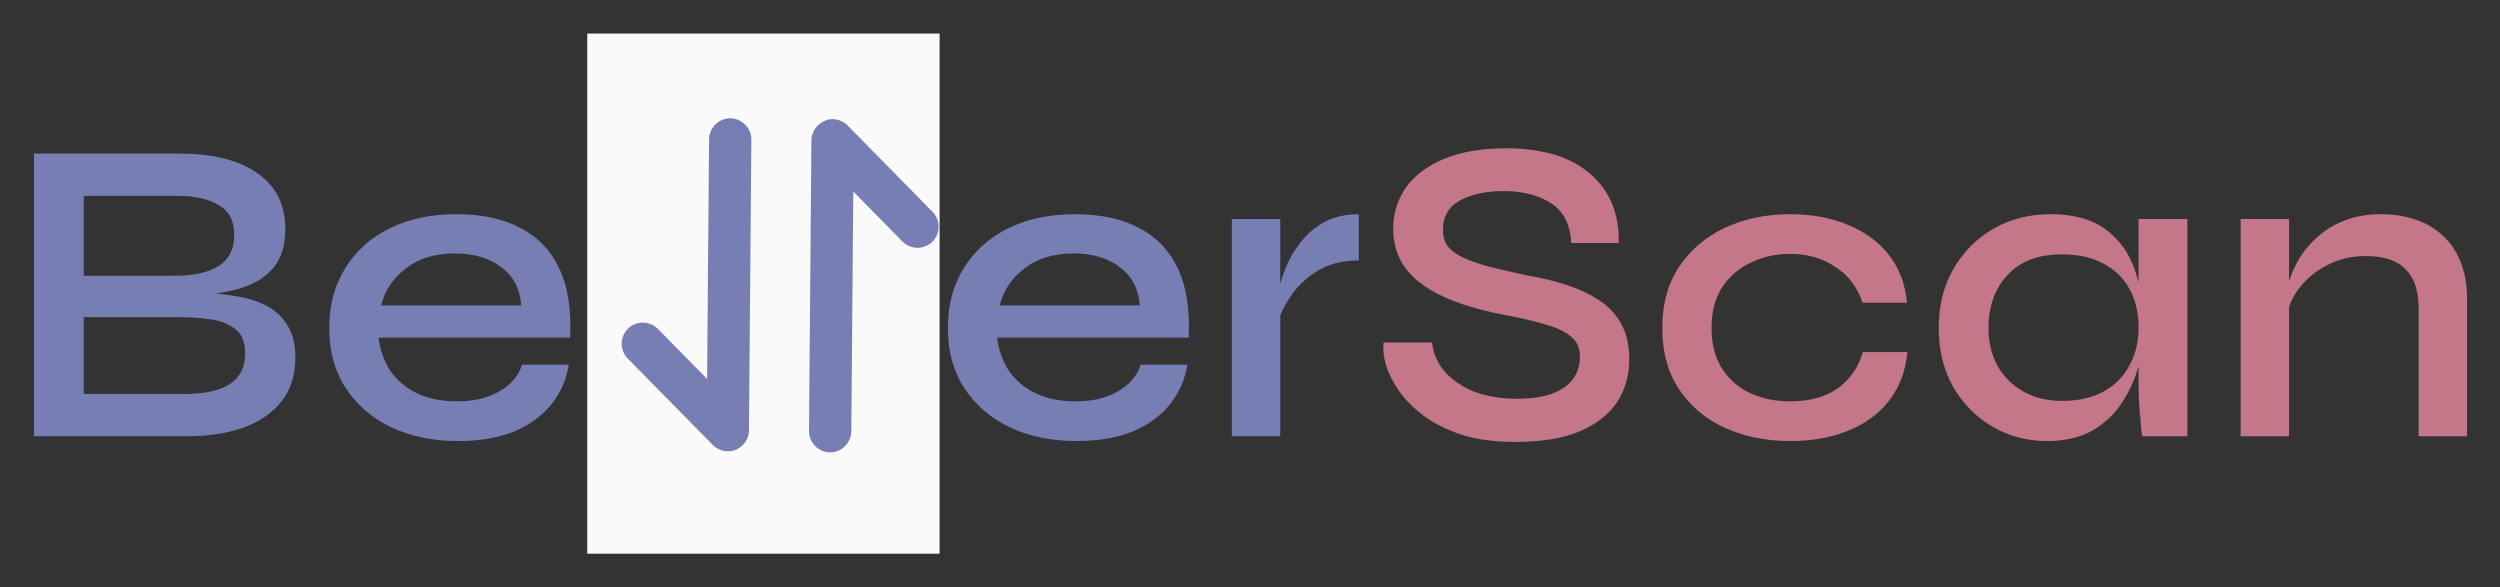 <svg width="149" height="35" viewBox="0 0 149 35" fill="none" xmlns="http://www.w3.org/2000/svg">
<rect x="0" y="0" width="149" height="35" fill="#333333" stroke="none"/>
<path d="M2.028 26V9.152H10.608C12.671 9.152 14.248 9.542 15.34 10.322C16.449 11.085 17.004 12.194 17.004 13.65C17.004 14.586 16.787 15.331 16.354 15.886C15.938 16.423 15.34 16.831 14.56 17.108C13.78 17.368 12.861 17.533 11.804 17.602L11.908 17.446C12.671 17.463 13.39 17.533 14.066 17.654C14.759 17.758 15.366 17.949 15.886 18.226C16.423 18.503 16.839 18.893 17.134 19.396C17.446 19.881 17.602 20.514 17.602 21.294C17.602 22.334 17.342 23.192 16.822 23.868C16.302 24.544 15.583 25.064 14.664 25.428C13.745 25.775 12.688 25.965 11.492 26H2.028ZM4.992 23.478H11.05C12.177 23.478 13.052 23.287 13.676 22.906C14.3 22.507 14.612 21.892 14.612 21.06C14.612 20.401 14.421 19.925 14.04 19.63C13.659 19.318 13.165 19.119 12.558 19.032C11.969 18.945 11.336 18.902 10.66 18.902H4.992V23.478ZM4.992 16.432H10.426C11.553 16.432 12.419 16.241 13.026 15.86C13.65 15.461 13.962 14.837 13.962 13.988C13.962 13.156 13.65 12.567 13.026 12.22C12.419 11.856 11.622 11.674 10.634 11.674H4.992V16.432ZM31.116 21.736H33.898C33.759 22.62 33.412 23.409 32.858 24.102C32.32 24.778 31.584 25.315 30.648 25.714C29.712 26.095 28.593 26.286 27.294 26.286C25.82 26.286 24.503 26.017 23.341 25.48C22.18 24.925 21.27 24.145 20.611 23.14C19.953 22.135 19.623 20.939 19.623 19.552C19.623 18.183 19.944 16.987 20.585 15.964C21.227 14.941 22.111 14.153 23.238 13.598C24.381 13.043 25.699 12.766 27.189 12.766C28.732 12.766 30.015 13.043 31.038 13.598C32.078 14.135 32.849 14.95 33.352 16.042C33.854 17.117 34.062 18.477 33.975 20.124H22.561C22.648 20.852 22.882 21.511 23.264 22.1C23.662 22.672 24.2 23.123 24.875 23.452C25.552 23.764 26.34 23.92 27.241 23.92C28.247 23.92 29.087 23.721 29.764 23.322C30.457 22.923 30.907 22.395 31.116 21.736ZM27.111 15.106C25.933 15.106 24.962 15.401 24.2 15.99C23.437 16.562 22.943 17.299 22.718 18.2H31.064C30.994 17.229 30.604 16.475 29.893 15.938C29.183 15.383 28.256 15.106 27.111 15.106ZM35.436 13.052H44.588V15.418H35.436V13.052ZM38.556 9.568H41.468V26H38.556V9.568ZM45.948 13.052H55.1V15.418H45.948V13.052ZM49.068 9.568H51.98V26H49.068V9.568ZM67.983 21.736H70.765C70.626 22.62 70.279 23.409 69.725 24.102C69.187 24.778 68.451 25.315 67.515 25.714C66.579 26.095 65.461 26.286 64.161 26.286C62.687 26.286 61.37 26.017 60.209 25.48C59.047 24.925 58.137 24.145 57.479 23.14C56.82 22.135 56.491 20.939 56.491 19.552C56.491 18.183 56.811 16.987 57.453 15.964C58.094 14.941 58.978 14.153 60.105 13.598C61.249 13.043 62.566 12.766 64.057 12.766C65.599 12.766 66.882 13.043 67.905 13.598C68.945 14.135 69.716 14.95 70.219 16.042C70.721 17.117 70.929 18.477 70.843 20.124H59.429C59.515 20.852 59.749 21.511 60.131 22.1C60.529 22.672 61.067 23.123 61.743 23.452C62.419 23.764 63.207 23.92 64.109 23.92C65.114 23.92 65.955 23.721 66.631 23.322C67.324 22.923 67.775 22.395 67.983 21.736ZM63.979 15.106C62.8 15.106 61.829 15.401 61.067 15.99C60.304 16.562 59.81 17.299 59.585 18.2H67.931C67.861 17.229 67.471 16.475 66.761 15.938C66.05 15.383 65.123 15.106 63.979 15.106ZM73.417 13.052H76.303V26H73.417V13.052ZM80.983 15.522C80.047 15.522 79.241 15.721 78.565 16.12C77.906 16.519 77.377 17.004 76.979 17.576C76.58 18.148 76.303 18.703 76.147 19.24L76.121 17.784C76.138 17.593 76.199 17.307 76.303 16.926C76.407 16.527 76.563 16.094 76.771 15.626C76.996 15.158 77.291 14.707 77.655 14.274C78.036 13.823 78.495 13.459 79.033 13.182C79.587 12.905 80.237 12.766 80.983 12.766V15.522Z" fill="#767EB4"/>
<path d="M82.465 20.41H85.351C85.42 21.051 85.671 21.632 86.105 22.152C86.555 22.655 87.145 23.053 87.873 23.348C88.618 23.625 89.467 23.764 90.421 23.764C91.27 23.764 91.972 23.66 92.527 23.452C93.081 23.244 93.489 22.958 93.749 22.594C94.026 22.213 94.165 21.771 94.165 21.268C94.165 20.765 94 20.375 93.671 20.098C93.359 19.803 92.873 19.561 92.215 19.37C91.556 19.162 90.715 18.963 89.693 18.772C88.843 18.616 88.02 18.408 87.223 18.148C86.425 17.888 85.706 17.559 85.065 17.16C84.441 16.761 83.947 16.276 83.583 15.704C83.219 15.115 83.037 14.421 83.037 13.624C83.037 12.723 83.288 11.908 83.791 11.18C84.311 10.452 85.073 9.88 86.079 9.464C87.084 9.048 88.306 8.84 89.745 8.84C91.946 8.84 93.627 9.351 94.789 10.374C95.95 11.379 96.513 12.749 96.479 14.482H93.645C93.593 13.39 93.194 12.601 92.449 12.116C91.703 11.631 90.759 11.388 89.615 11.388C88.592 11.388 87.734 11.57 87.041 11.934C86.347 12.298 86.001 12.887 86.001 13.702C86.001 14.049 86.079 14.352 86.235 14.612C86.408 14.855 86.685 15.08 87.067 15.288C87.448 15.479 87.968 15.669 88.627 15.86C89.303 16.033 90.126 16.224 91.097 16.432C91.929 16.571 92.709 16.761 93.437 17.004C94.165 17.247 94.797 17.55 95.335 17.914C95.889 18.278 96.323 18.746 96.635 19.318C96.947 19.89 97.103 20.592 97.103 21.424C97.103 22.377 96.86 23.227 96.375 23.972C95.889 24.7 95.144 25.281 94.139 25.714C93.151 26.13 91.868 26.338 90.291 26.338C89.095 26.338 88.046 26.199 87.145 25.922C86.261 25.627 85.507 25.255 84.883 24.804C84.259 24.336 83.756 23.833 83.375 23.296C83.011 22.759 82.751 22.239 82.595 21.736C82.456 21.216 82.413 20.774 82.465 20.41ZM113.683 20.982C113.579 22.091 113.223 23.045 112.617 23.842C112.01 24.639 111.195 25.246 110.173 25.662C109.167 26.078 108.006 26.286 106.689 26.286C105.267 26.286 103.976 26.026 102.815 25.506C101.671 24.986 100.761 24.223 100.085 23.218C99.409 22.213 99.071 20.991 99.071 19.552C99.071 18.113 99.409 16.891 100.085 15.886C100.761 14.881 101.671 14.109 102.815 13.572C103.976 13.035 105.267 12.766 106.689 12.766C108.006 12.766 109.167 12.983 110.173 13.416C111.178 13.832 111.984 14.43 112.591 15.21C113.197 15.99 113.553 16.935 113.657 18.044H111.005C110.71 17.125 110.173 16.415 109.393 15.912C108.63 15.392 107.729 15.132 106.689 15.132C105.839 15.132 105.059 15.305 104.349 15.652C103.638 15.981 103.066 16.475 102.633 17.134C102.217 17.775 102.009 18.581 102.009 19.552C102.009 20.505 102.217 21.311 102.633 21.97C103.066 22.629 103.638 23.123 104.349 23.452C105.059 23.764 105.839 23.92 106.689 23.92C107.833 23.92 108.769 23.669 109.497 23.166C110.242 22.646 110.753 21.918 111.031 20.982H113.683ZM121.997 26.286C120.819 26.286 119.735 26 118.747 25.428C117.777 24.856 116.997 24.067 116.407 23.062C115.835 22.039 115.549 20.869 115.549 19.552C115.549 18.2 115.844 17.021 116.433 16.016C117.023 14.993 117.82 14.196 118.825 13.624C119.831 13.052 120.957 12.766 122.205 12.766C123.592 12.766 124.693 13.069 125.507 13.676C126.322 14.283 126.903 15.097 127.249 16.12C127.596 17.143 127.769 18.287 127.769 19.552C127.769 20.263 127.665 21.017 127.457 21.814C127.249 22.594 126.92 23.322 126.469 23.998C126.036 24.674 125.447 25.229 124.701 25.662C123.973 26.078 123.072 26.286 121.997 26.286ZM122.881 23.894C123.852 23.894 124.675 23.712 125.351 23.348C126.045 22.967 126.565 22.447 126.911 21.788C127.275 21.129 127.457 20.384 127.457 19.552C127.457 18.633 127.275 17.853 126.911 17.212C126.547 16.553 126.027 16.051 125.351 15.704C124.675 15.34 123.852 15.158 122.881 15.158C121.495 15.158 120.42 15.565 119.657 16.38C118.895 17.195 118.513 18.252 118.513 19.552C118.513 20.401 118.695 21.155 119.059 21.814C119.441 22.473 119.961 22.984 120.619 23.348C121.278 23.712 122.032 23.894 122.881 23.894ZM127.457 13.052H130.369V26H127.665C127.665 26 127.648 25.835 127.613 25.506C127.579 25.177 127.544 24.778 127.509 24.31C127.475 23.825 127.457 23.365 127.457 22.932V13.052ZM133.542 13.052H136.428V26H133.542V13.052ZM141.888 12.766C142.633 12.766 143.318 12.87 143.942 13.078C144.583 13.286 145.129 13.607 145.58 14.04C146.048 14.456 146.403 14.976 146.646 15.6C146.906 16.224 147.036 16.961 147.036 17.81V26H144.15V18.382C144.15 17.325 143.89 16.545 143.37 16.042C142.867 15.522 142.07 15.262 140.978 15.262C140.146 15.262 139.383 15.444 138.69 15.808C138.014 16.155 137.459 16.614 137.026 17.186C136.592 17.741 136.341 18.356 136.272 19.032L136.246 17.628C136.332 16.987 136.523 16.38 136.818 15.808C137.112 15.219 137.502 14.699 137.988 14.248C138.473 13.78 139.045 13.416 139.704 13.156C140.362 12.896 141.09 12.766 141.888 12.766Z" fill="#C47789"/>235 116 116 = 196 119 137
<rect x="35" y="2" width="21" height="31" fill="#FAFAFB"/>
<path d="M43.839 26.815C44.143 26.683 44.397 26.45 44.534 26.132C44.602 25.981 44.637 25.814 44.638 25.646L44.781 8.323C44.786 7.634 44.22 7.058 43.531 7.052C42.842 7.047 42.266 7.613 42.261 8.302L42.143 22.584L39.21 19.602C38.727 19.111 37.92 19.104 37.429 19.588C37.175 19.838 37.055 20.156 37.052 20.475C37.05 20.794 37.165 21.115 37.415 21.369L42.48 26.518C42.597 26.637 42.731 26.722 42.882 26.791C43.183 26.927 43.536 26.93 43.839 26.815Z" fill="#767EB4"/>79 130 202 = 118 126 180
<path d="M50.738 25.696L50.855 11.414L53.788 14.396C54.271 14.887 55.078 14.893 55.569 14.41C56.06 13.927 56.067 13.12 55.583 12.629L50.518 7.479C50.401 7.361 50.267 7.276 50.117 7.207C49.815 7.07 49.462 7.067 49.159 7.199C48.855 7.331 48.601 7.565 48.464 7.883C48.396 8.033 48.361 8.201 48.359 8.369L48.217 25.692C48.212 26.381 48.778 26.957 49.467 26.962C50.156 26.968 50.732 26.401 50.738 25.696Z" fill="#767EB4"/>
</svg>
